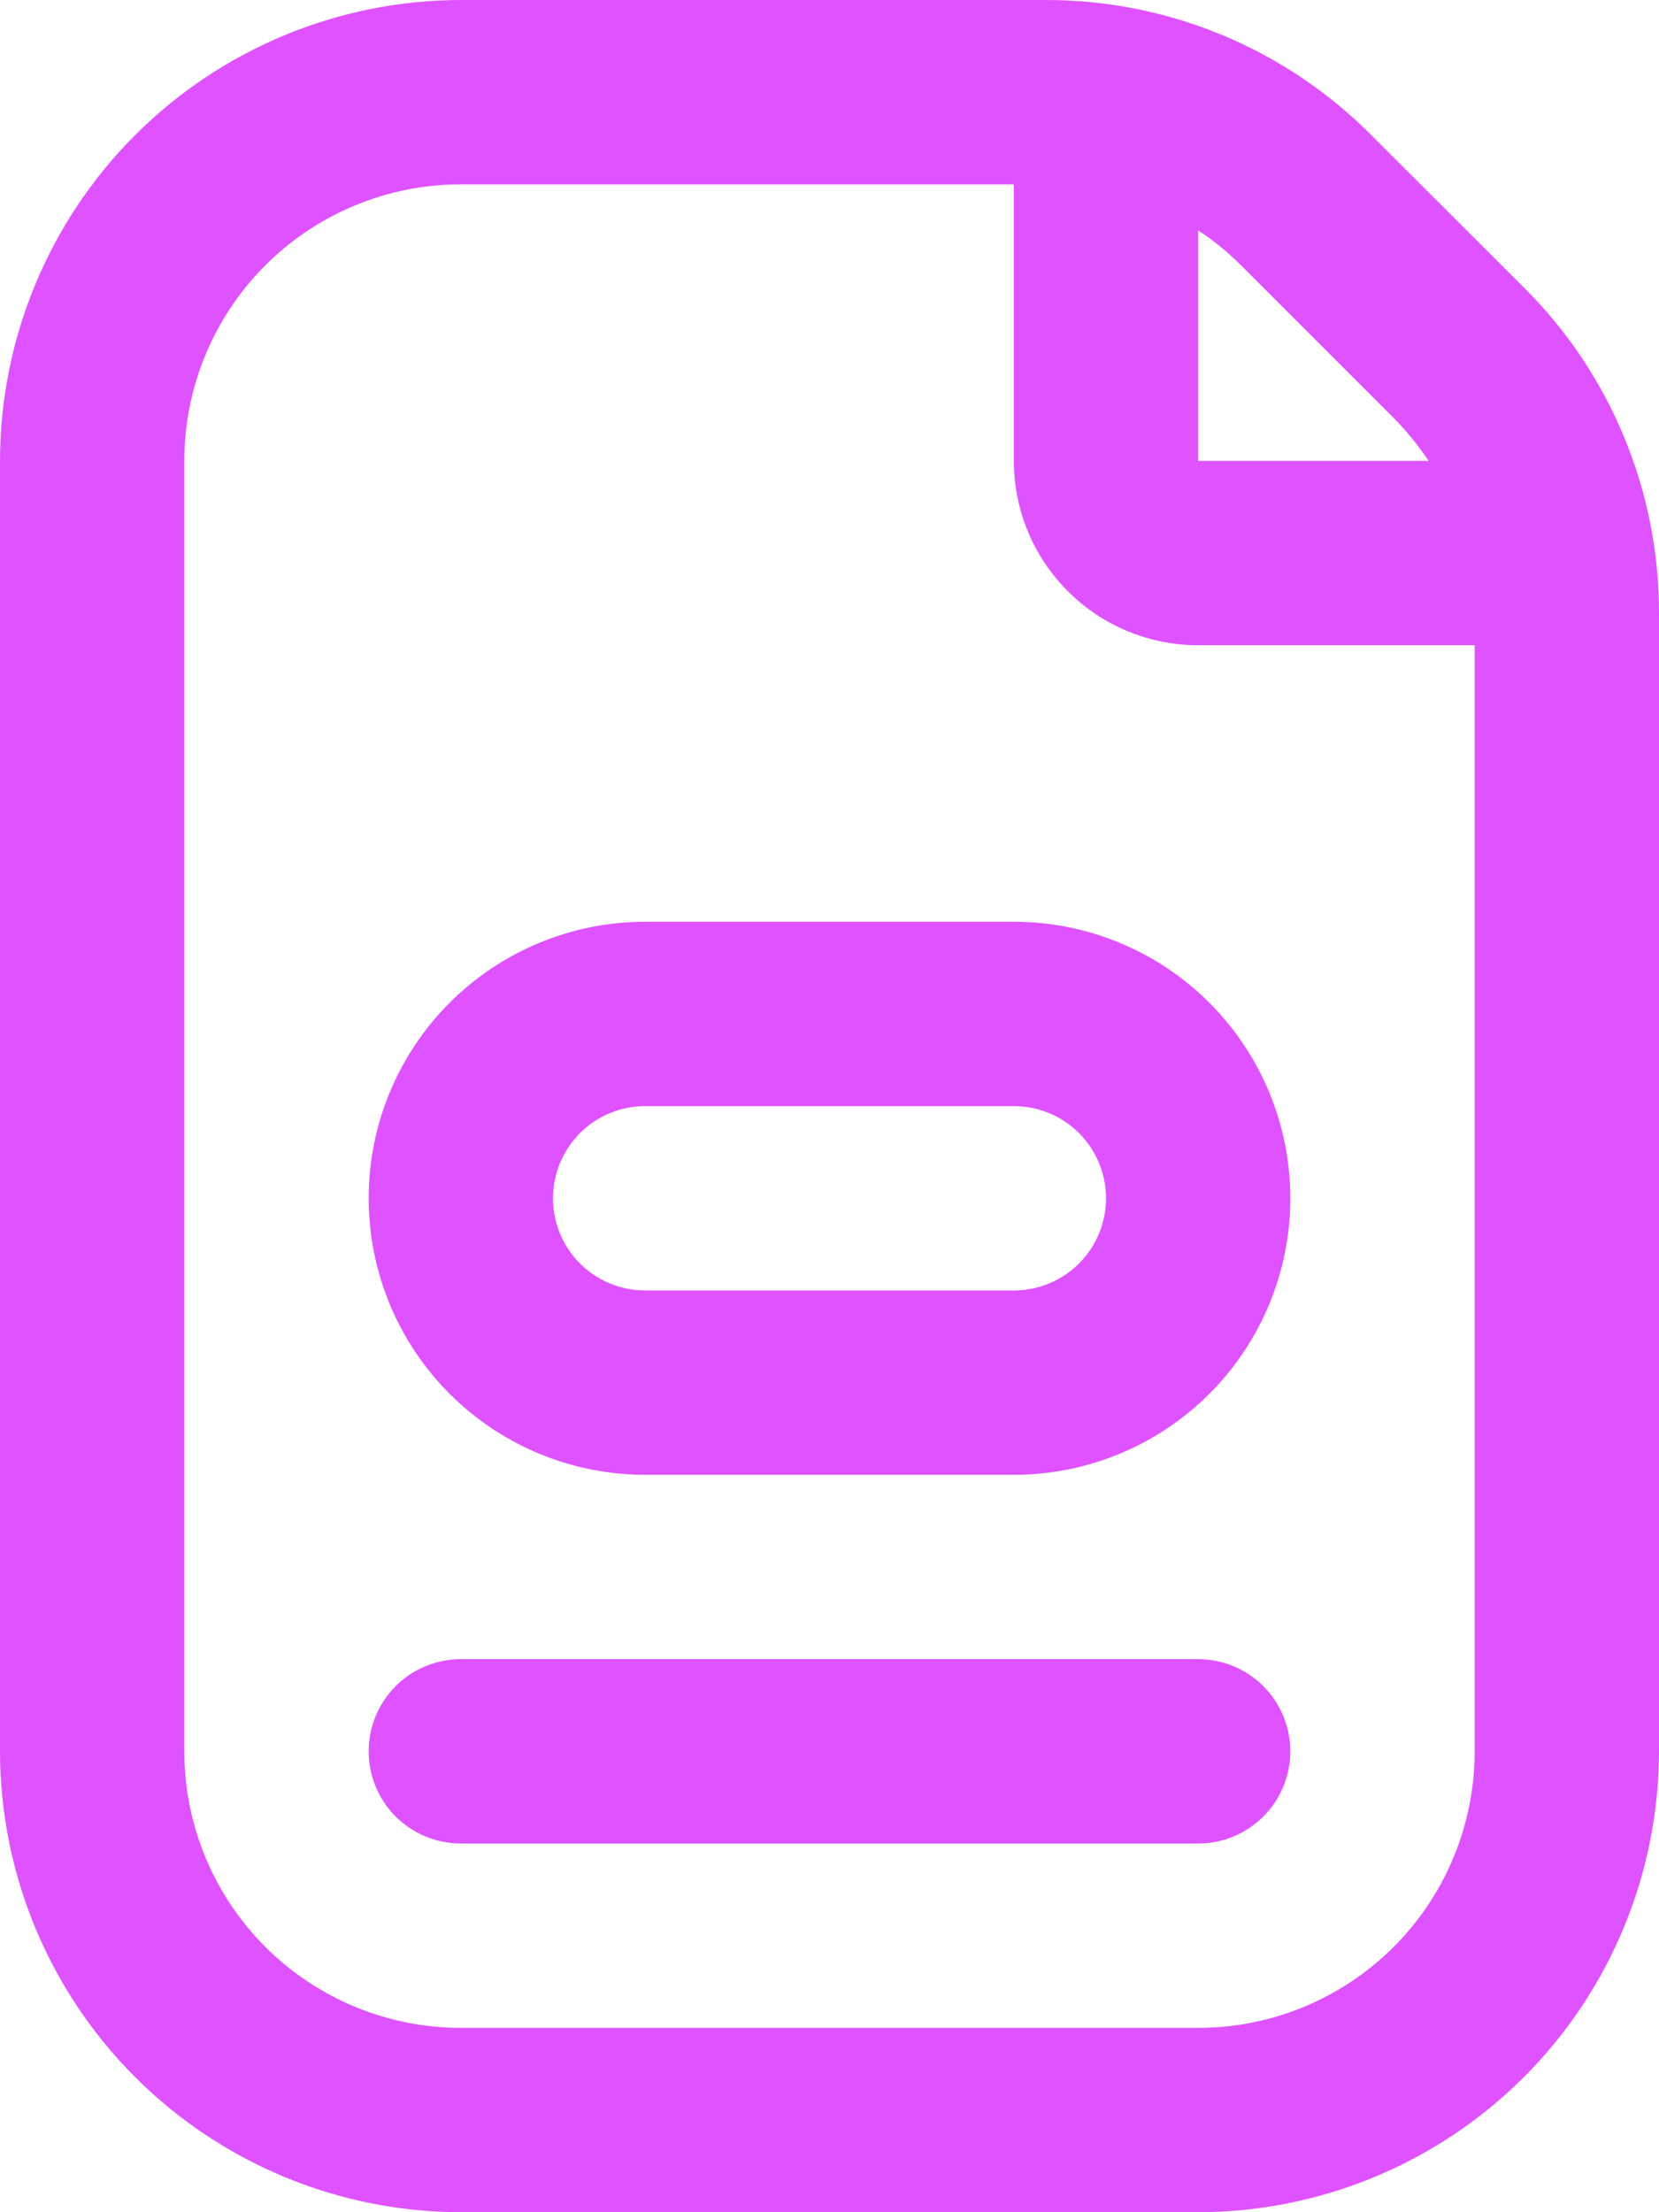 <svg width="27" height="36" viewBox="0 0 27 36" fill="none" xmlns="http://www.w3.org/2000/svg">
<path d="M10.5 15C9.307 15 8.162 15.474 7.318 16.318C6.474 17.162 6 18.306 6 19.5C6 20.694 6.474 21.838 7.318 22.682C8.162 23.526 9.307 24 10.5 24H16.5C17.694 24 18.838 23.526 19.682 22.682C20.526 21.838 21 20.694 21 19.5C21 18.306 20.526 17.162 19.682 16.318C18.838 15.474 17.694 15 16.5 15H10.5ZM18 19.5C18 19.898 17.842 20.279 17.561 20.561C17.279 20.842 16.898 21 16.5 21H10.5C10.102 21 9.721 20.842 9.439 20.561C9.158 20.279 9 19.898 9 19.5C9 19.102 9.158 18.721 9.439 18.439C9.721 18.158 10.102 18 10.5 18H16.5C16.898 18 17.279 18.158 17.561 18.439C17.842 18.721 18 19.102 18 19.5ZM21 28.5C21 28.898 20.842 29.279 20.561 29.561C20.279 29.842 19.898 30 19.5 30H7.5C7.102 30 6.721 29.842 6.439 29.561C6.158 29.279 6 28.898 6 28.5C6 28.102 6.158 27.721 6.439 27.439C6.721 27.158 7.102 27 7.5 27H19.5C19.898 27 20.279 27.158 20.561 27.439C20.842 27.721 21 28.102 21 28.5ZM24.804 4.682L22.317 2.198C21.622 1.499 20.796 0.945 19.886 0.568C18.976 0.191 18 -0.002 17.015 2.24718e-05H7.5C5.512 0.002 3.605 0.793 2.199 2.199C0.793 3.605 0.002 5.512 0 7.5V28.5C0.002 30.488 0.793 32.395 2.199 33.801C3.605 35.207 5.512 35.998 7.5 36H19.5C21.488 35.998 23.395 35.207 24.801 33.801C26.207 32.395 26.998 30.488 27 28.5V9.986C27.003 9 26.81 8.024 26.433 7.114C26.056 6.203 25.503 5.377 24.804 4.682ZM22.683 6.803C22.894 7.016 23.084 7.25 23.25 7.5H19.5V3.75C19.751 3.914 19.984 4.104 20.196 4.316L22.683 6.803ZM24 28.5C24 29.694 23.526 30.838 22.682 31.682C21.838 32.526 20.694 33 19.5 33H7.5C6.307 33 5.162 32.526 4.318 31.682C3.474 30.838 3 29.694 3 28.5V7.5C3 6.307 3.474 5.162 4.318 4.318C5.162 3.474 6.307 3 7.5 3H16.5V7.5C16.5 8.296 16.816 9.059 17.379 9.621C17.941 10.184 18.704 10.5 19.5 10.5H24V28.5Z" fill="#DF52FF"/>
</svg>
